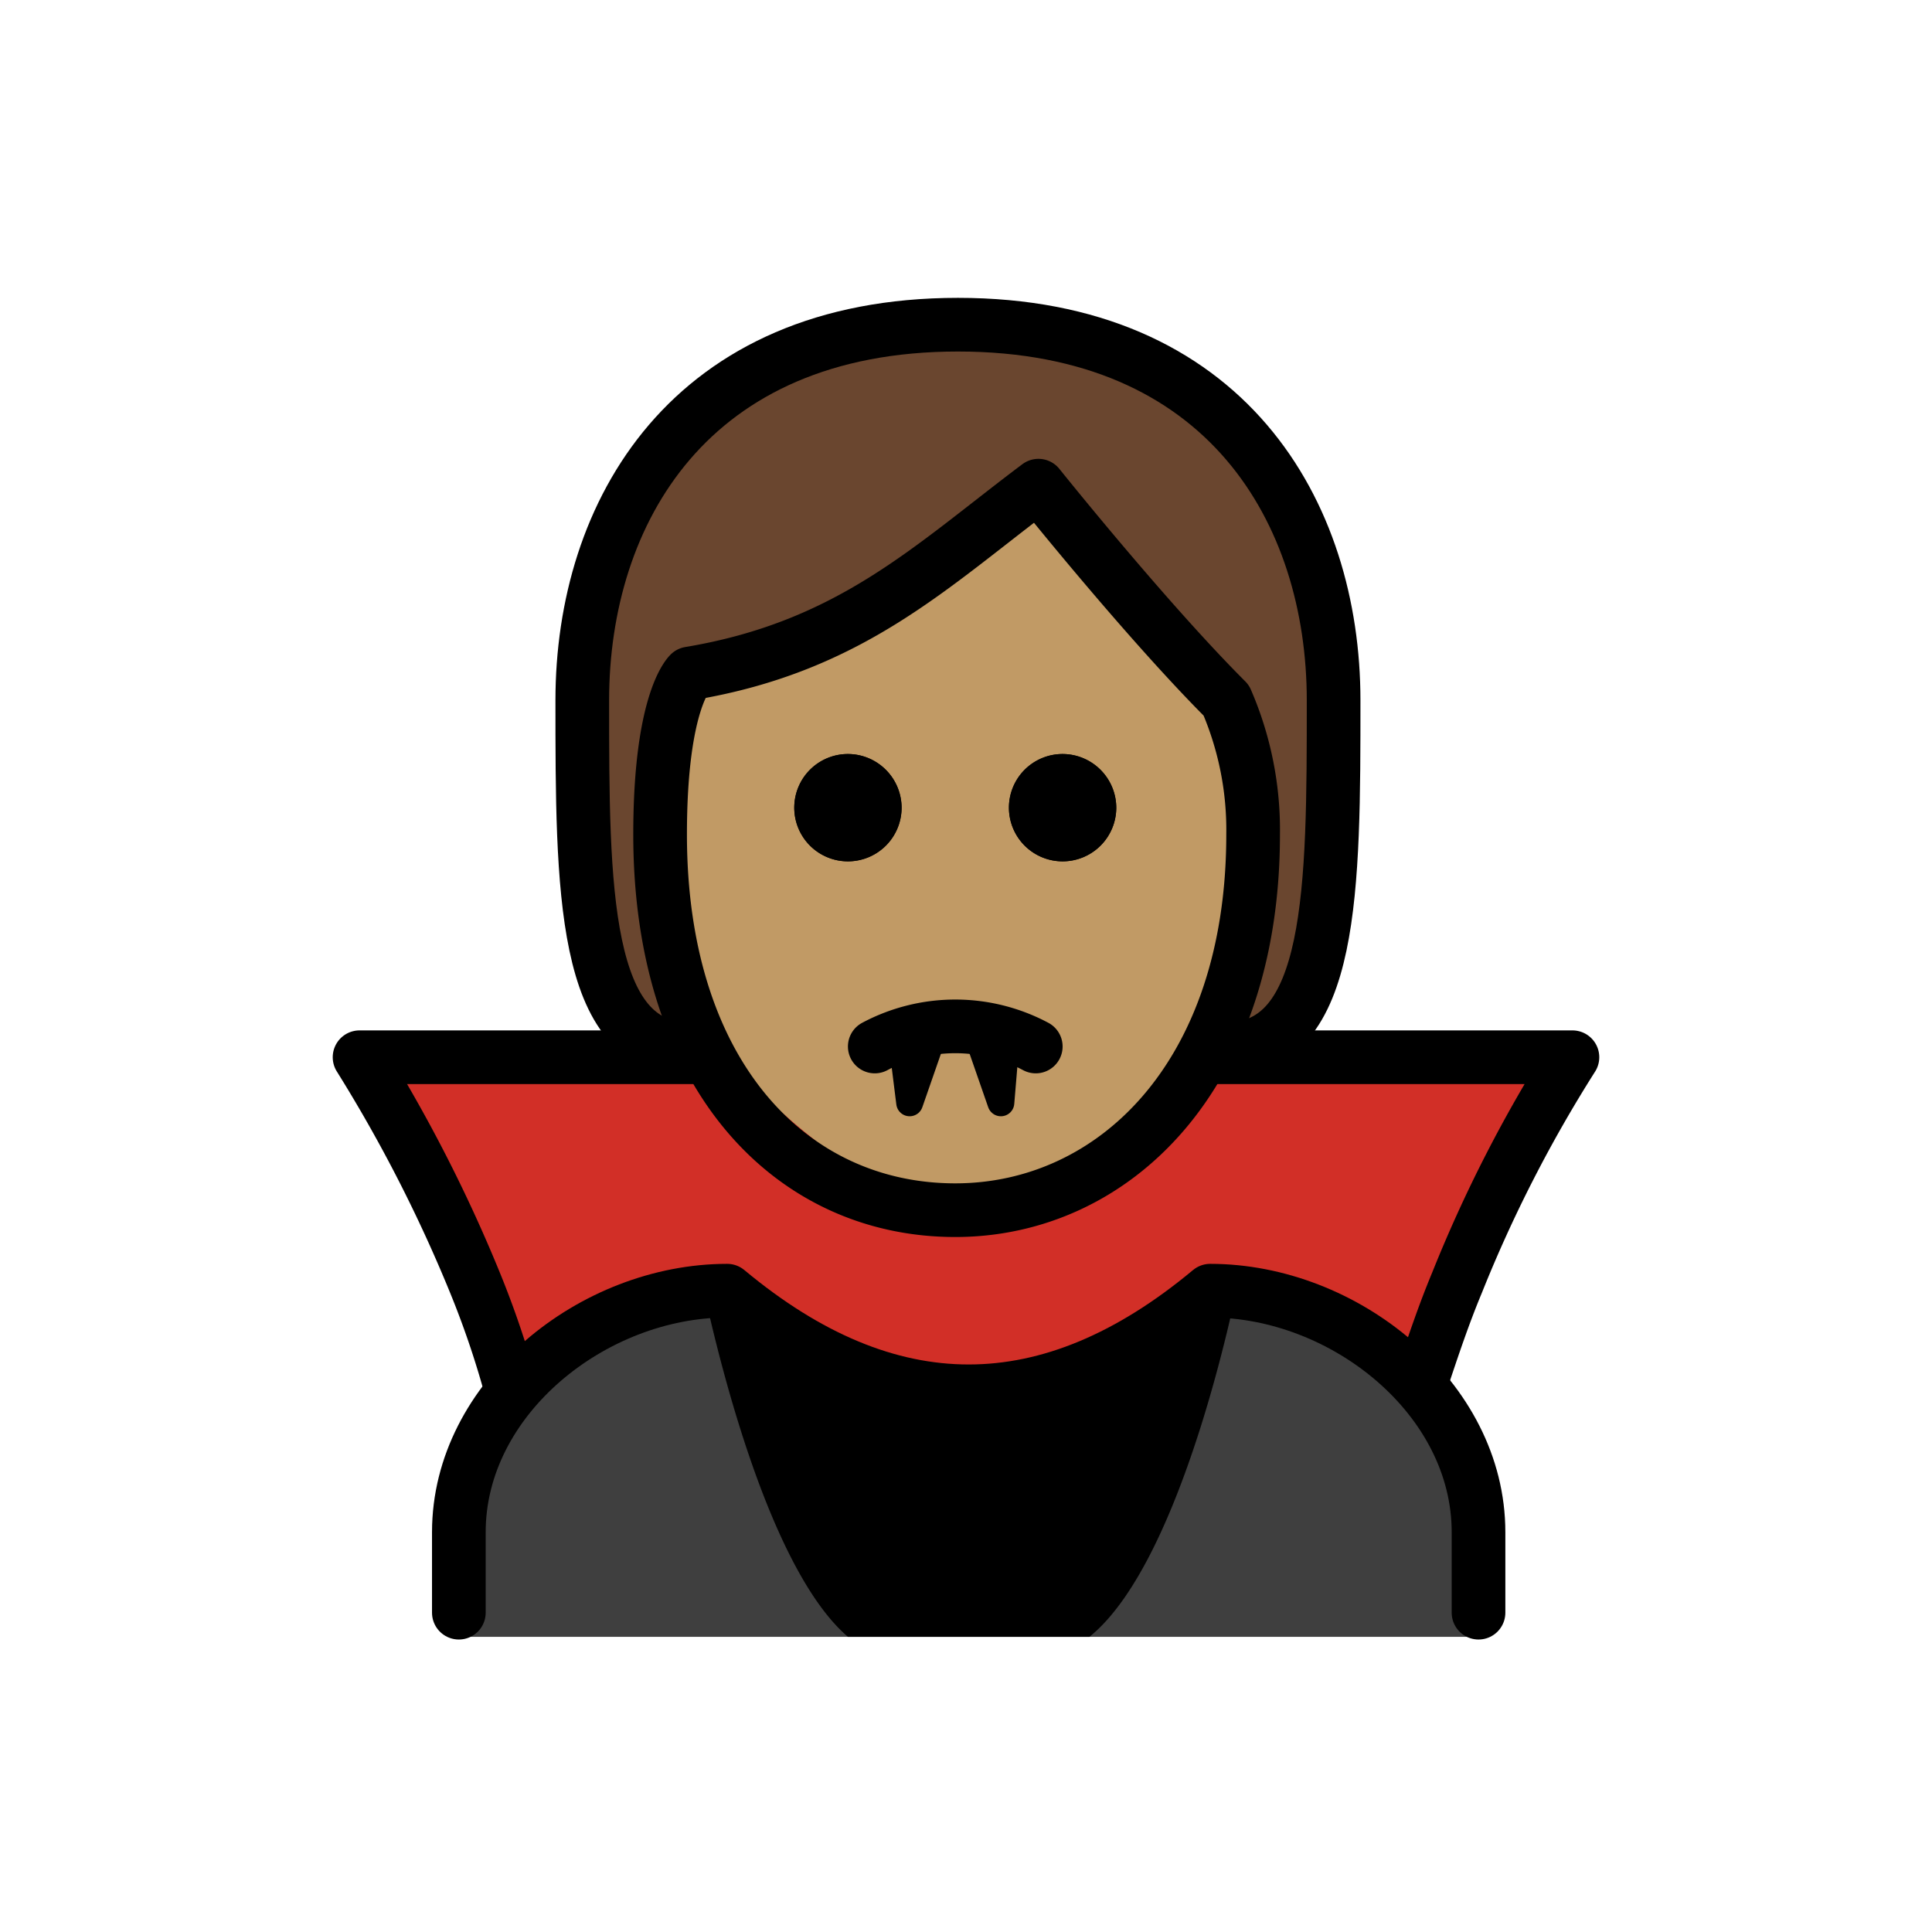 <svg id="emoji" xmlns="http://www.w3.org/2000/svg" viewBox="0 0 72 72">
  <g id="hair">
    <path d="M26.1,39.2c-4,0-4-6-4-13s4-14,14-14,14,7,14,14,0,13-4,13" fill="#6a462f"/>
  </g>
  <g id="skin">
    <path d="M24.6,31.1c0,9,4.9,14,11,14,5.9,0,11.1-5,11.1-14a12.133,12.133,0,0,0-1-5c-3-3-7-8-7-8-4,3-7,6-13,7C25.7,25.1,24.6,26.1,24.6,31.1Z" fill="#c19a65"/>
  </g>
  <g id="color">
    <path d="M35.6,45.1C32.2,45,27,39.4,27,39.4H13.4a82.939,82.939,0,0,1,4.3,8.4,48.602,48.602,0,0,1,2.8,9.9H51.4a48.602,48.602,0,0,1,2.8-9.9,82.939,82.939,0,0,1,4.3-8.4H44.6C44.7,39.4,39.1,45.1,35.6,45.1Z" fill="#d22f27"/>
    <g id="color-2">
      <path d="M17.2,61V57.2c0-5,5-9,10-9q9,7.5,18,0c5,0,10,4,10,9V61Z" fill="#3f3f3f"/>
    </g>
    <path d="M31.6,61h9c3.6-2.9,5.6-13.5,5.6-13.5a15.342,15.342,0,0,1-20.1,0C26.1,47.4,28.1,58,31.6,61Z"/>
  </g>
  <g id="line">
    <g>
      <path d="M26.5,39.4H13.4a55.458,55.458,0,0,1,4.3,8.4A34.275,34.275,0,0,1,19,51.6" fill="none" stroke="#000" stroke-linejoin="round" stroke-width="2"/>
      <path d="M53,51.4c.4-1.2.8-2.4,1.3-3.6a51.131,51.131,0,0,1,4.3-8.4H44.7" fill="none" stroke="#000" stroke-linejoin="round" stroke-width="2"/>
      <path d="M41.6,30.1a2,2,0,1,1-2-2,2.006,2.006,0,0,1,2,2"/>
      <path d="M33.6,30.1a2,2,0,1,1-2-2,2.006,2.006,0,0,1,2,2"/>
      <path d="M32.6,39a6.375,6.375,0,0,1,6,0" fill="none" stroke="#000" stroke-linecap="round" stroke-linejoin="round" stroke-width="2"/>
      <path d="M38,38.5a4.875,4.875,0,0,1,.7.3" fill="none" stroke="#000" stroke-linecap="round" stroke-linejoin="round"/>
      <path d="M17.1,60.1v-3c0-5,5-9,10-9q9,7.5,18,0c5,0,10,4,10,9v3" fill="none" stroke="#000" stroke-linecap="round" stroke-linejoin="round" stroke-width="2"/>
      <g>
        <polygon points="33.6 38.7 33.9 41.1 34.7 38.8 34.6 38.7 33.6 38.7" stroke="#000" stroke-linecap="round" stroke-linejoin="round"/>
        <polygon points="37.5 38.7 37.3 41.1 36.5 38.8 36.4 38.7 37.5 38.7" stroke="#000" stroke-linecap="round" stroke-linejoin="round"/>
      </g>
    </g>
    <path d="M24.6,31.1c0,9,4.9,14,11,14,5.9,0,11.1-5,11.1-14a12.133,12.133,0,0,0-1-5c-3-3-7-8-7-8-4,3-7,6-13,7C25.7,25.1,24.6,26.1,24.6,31.1Z" fill="none" stroke="#000" stroke-linejoin="round" stroke-width="2"/>
    <path d="M33.6,30.1a2,2,0,1,1-2-2,2.006,2.006,0,0,1,2,2"/>
    <path d="M41.6,30.1a2,2,0,1,1-2-2,2.006,2.006,0,0,1,2,2"/>
    <path d="M25.7,39.1c-4,0-4-6-4-13s4-14,14-14,14,7,14,14,0,13-4,13" fill="none" stroke="#000" stroke-linecap="round" stroke-linejoin="round" stroke-width="2"/>
  </g>
</svg>
